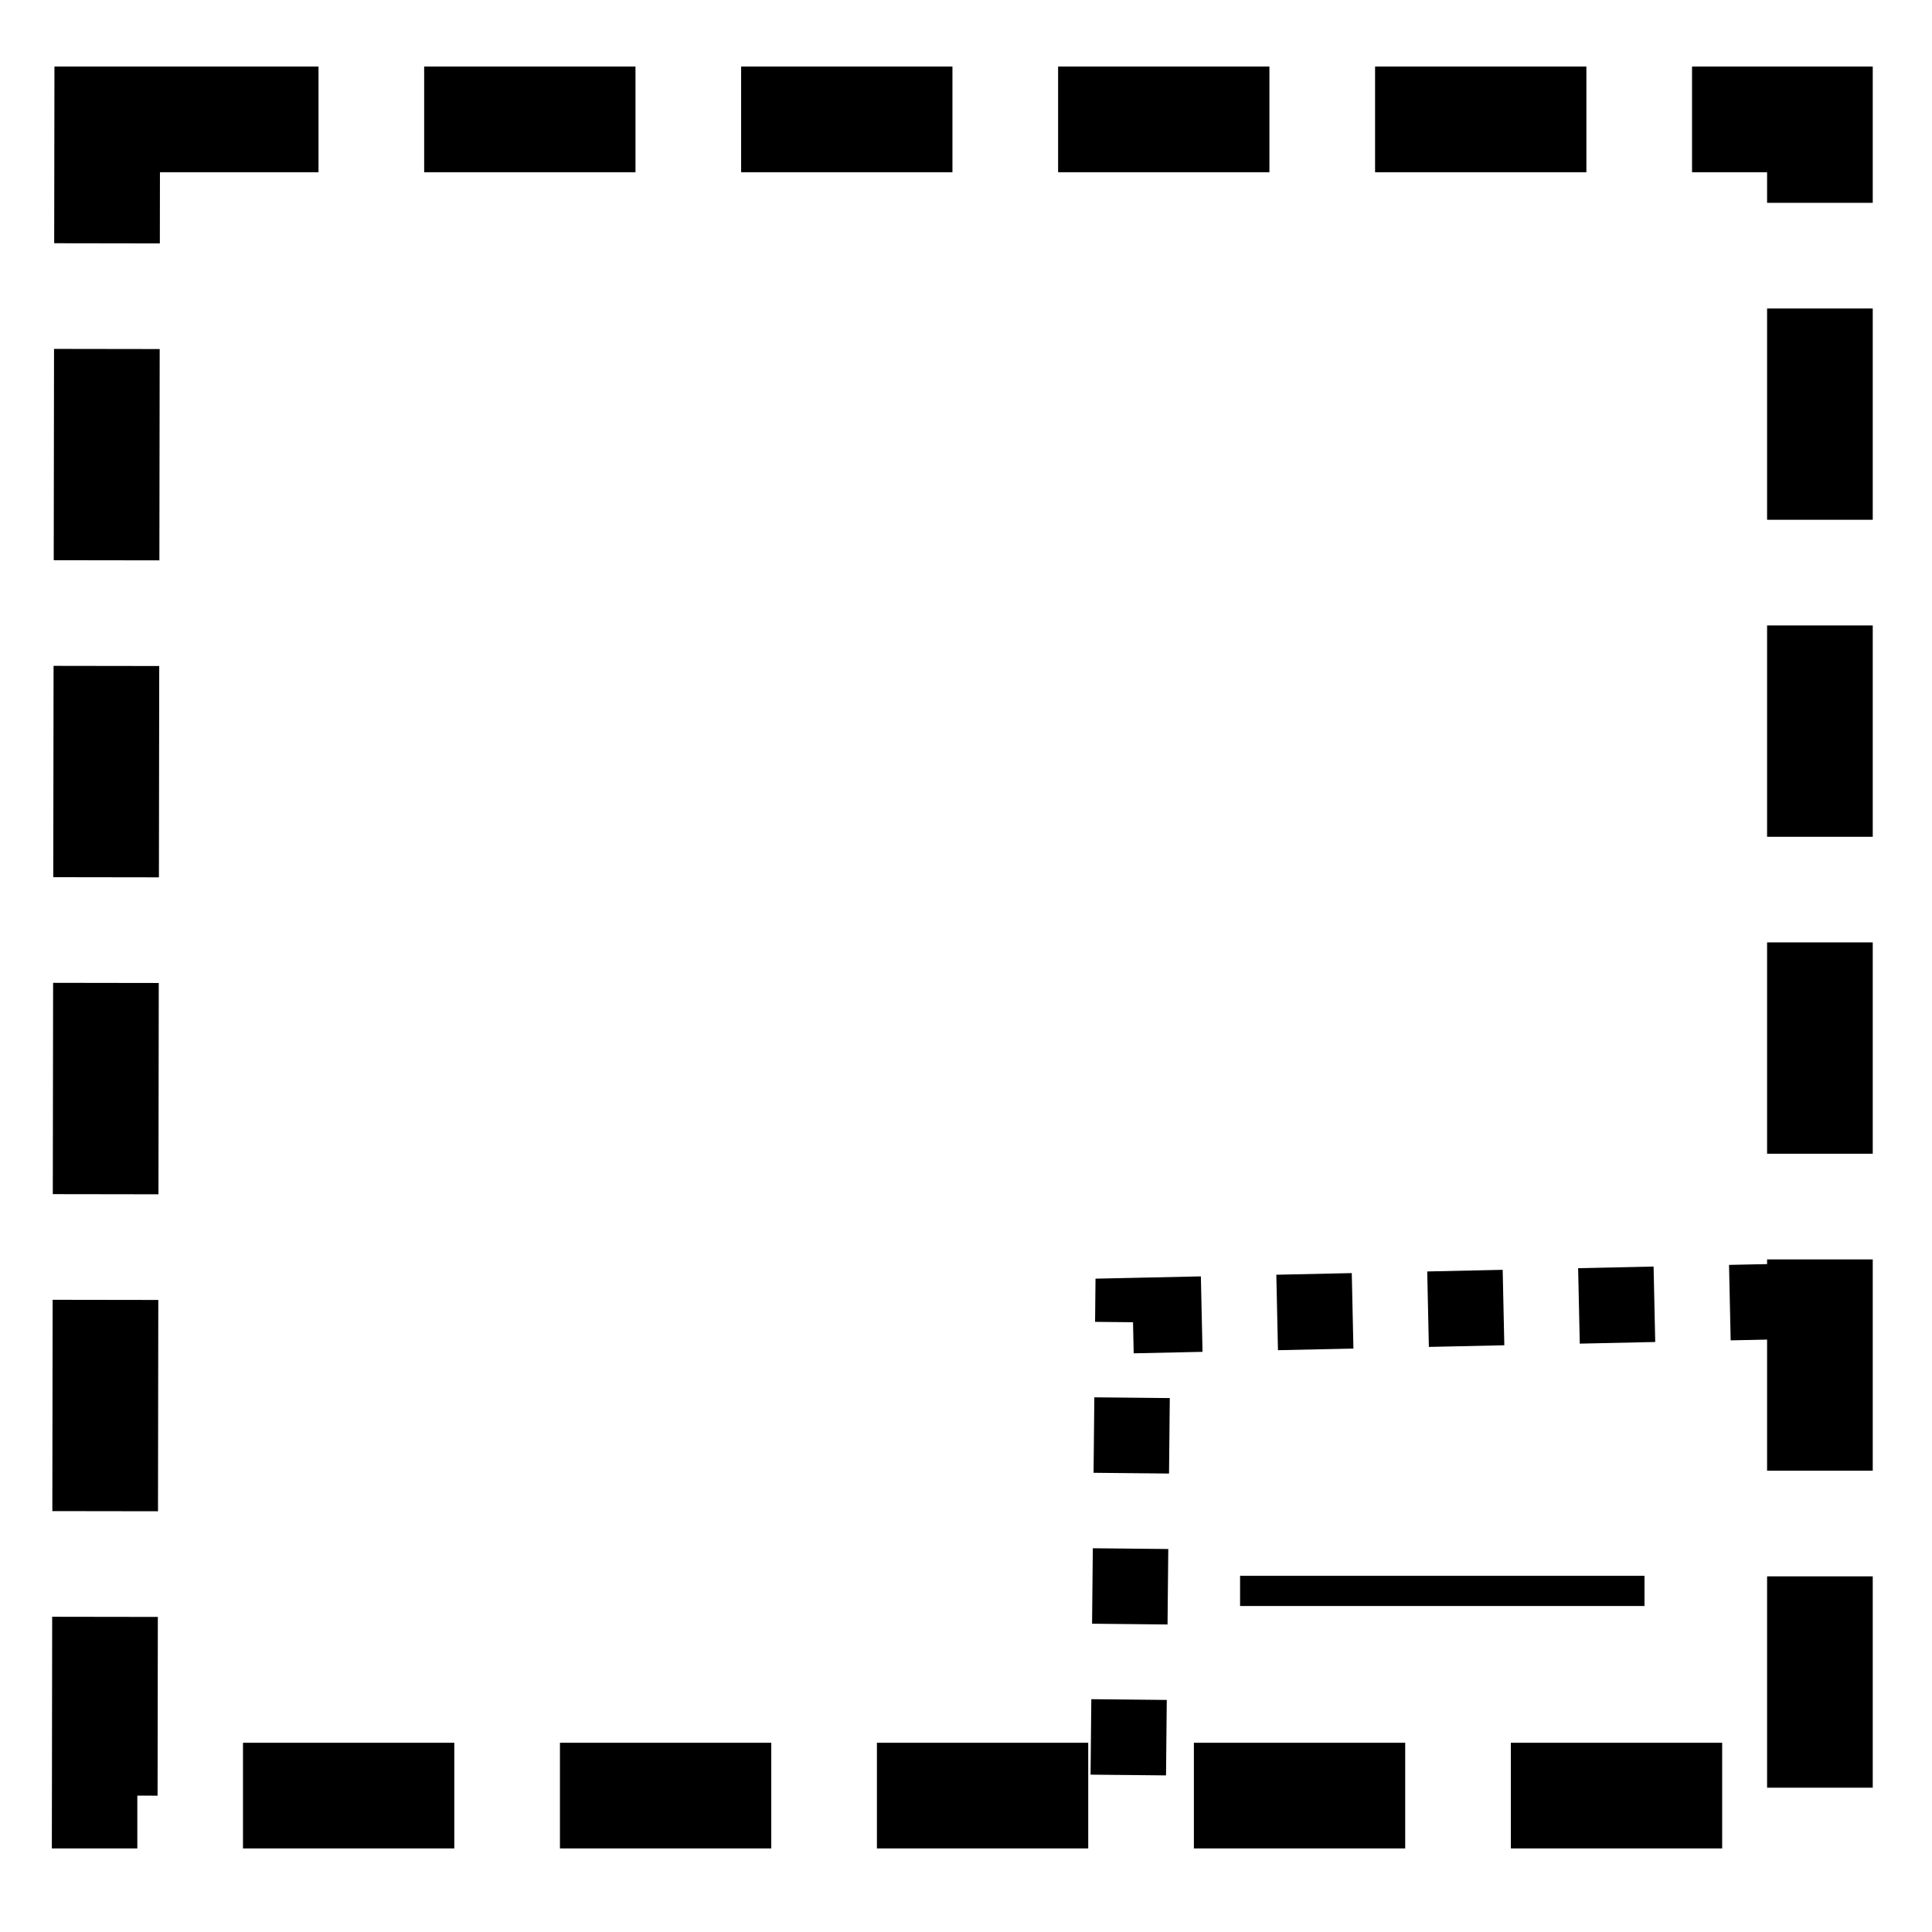 <?xml version="1.0" encoding="UTF-8" standalone="no"?>
<!-- Created with Inkscape (http://www.inkscape.org/) -->

<svg
   xmlns:dc="http://purl.org/dc/elements/1.1/"
   xmlns:cc="http://creativecommons.org/ns#"
   xmlns:rdf="http://www.w3.org/1999/02/22-rdf-syntax-ns#"
   xmlns:svg="http://www.w3.org/2000/svg"
   xmlns="http://www.w3.org/2000/svg"
   xmlns:xlink="http://www.w3.org/1999/xlink"
   xmlns:sodipodi="http://sodipodi.sourceforge.net/DTD/sodipodi-0.dtd"
   xmlns:inkscape="http://www.inkscape.org/namespaces/inkscape"
   width="64px"
   height="64px"
   id="svg3052"
   sodipodi:version="0.32"
   inkscape:version="0.48.3.1 r9886"
   sodipodi:docname="TechDraw_new_TechDraw_Template_1.svg"
   inkscape:output_extension="org.inkscape.output.svg.inkscape"
   version="1.1"
   inkscape:export-filename="/home/user/Downloads/cad/mystuff/icons/Drawing/TechDraw_new_TechDraw_Template_1_16px.png"
   inkscape:export-xdpi="22.5"
   inkscape:export-ydpi="22.5">
  <defs
     id="defs3054">
    <linearGradient
       id="linearGradient4032">
      <stop
         style="stop-color:#71b2f8;stop-opacity:1;"
         offset="0"
         id="stop4034" />
      <stop
         style="stop-color:#002795;stop-opacity:1;"
         offset="1"
         id="stop4036" />
    </linearGradient>
    <inkscape:perspective
       sodipodi:type="inkscape:persp3d"
       inkscape:vp_x="0 : 32 : 1"
       inkscape:vp_y="0 : 1000 : 0"
       inkscape:vp_z="64 : 32 : 1"
       inkscape:persp3d-origin="32 : 21.333333 : 1"
       id="perspective3060" />
    <radialGradient
       inkscape:collect="always"
       xlink:href="#linearGradient3377"
       id="radialGradient3705"
       gradientUnits="userSpaceOnUse"
       cx="148.883"
       cy="81.87"
       fx="148.883"
       fy="81.87"
       r="19.467"
       gradientTransform="matrix(1.624,-0.051,0.043,0.999,-102.99,7.704)" />
    <linearGradient
       id="linearGradient3377">
      <stop
         id="stop3379"
         offset="0"
         style="stop-color:#4bff54;stop-opacity:1;" />
      <stop
         id="stop3381"
         offset="1"
         style="stop-color:#00b800;stop-opacity:1;" />
    </linearGradient>
    <radialGradient
       inkscape:collect="always"
       xlink:href="#linearGradient3206"
       id="radialGradient3703"
       gradientUnits="userSpaceOnUse"
       cx="135.383"
       cy="97.37"
       fx="135.383"
       fy="97.37"
       r="19.467"
       gradientTransform="matrix(0.879,0.225,-0.417,2.002,56.738,-127.999)" />
    <linearGradient
       id="linearGradient3199">
      <stop
         id="stop3201"
         offset="0"
         style="stop-color:#faff2b;stop-opacity:1;" />
      <stop
         id="stop3203"
         offset="1"
         style="stop-color:#ffaa00;stop-opacity:1;" />
    </linearGradient>
    <radialGradient
       inkscape:collect="always"
       xlink:href="#linearGradient3377"
       id="radialGradient3692"
       cx="45.883"
       cy="28.87"
       fx="45.883"
       fy="28.87"
       r="19.467"
       gradientUnits="userSpaceOnUse" />
    <linearGradient
       id="linearGradient3206">
      <stop
         id="stop3208"
         offset="0"
         style="stop-color:#faff2b;stop-opacity:1;" />
      <stop
         id="stop3210"
         offset="1"
         style="stop-color:#ffaa00;stop-opacity:1;" />
    </linearGradient>
    <radialGradient
       inkscape:collect="always"
       xlink:href="#linearGradient4032"
       id="radialGradient4030"
       gradientUnits="userSpaceOnUse"
       gradientTransform="matrix(1.26,-0.051,0.034,0.999,-43.14,7.204)"
       cx="148.883"
       cy="81.87"
       fx="148.883"
       fy="81.87"
       r="19.467" />
  </defs>
  <sodipodi:namedview
     id="base"
     pagecolor="#ffffff"
     bordercolor="#666666"
     borderopacity="1.0"
     inkscape:pageopacity="0.0"
     inkscape:pageshadow="2"
     inkscape:zoom="12.390625"
     inkscape:cx="32"
     inkscape:cy="32"
     inkscape:current-layer="layer1"
     showgrid="true"
     inkscape:document-units="px"
     inkscape:grid-bbox="true"
     inkscape:window-width="1280"
     inkscape:window-height="964"
     inkscape:window-x="-2"
     inkscape:window-y="-3"
     inkscape:window-maximized="1"
     inkscape:snap-global="false"
     showguides="true"
     inkscape:guide-bbox="true" />
  <g
     id="layer1"
     inkscape:label="Layer 1"
     inkscape:groupmode="layer">
    <path
       style="fill:none;stroke:#000000;stroke-width:3.5;stroke-linecap:butt;stroke-linejoin:miter;stroke-opacity:1;stroke-miterlimit:4;stroke-dasharray:7,3.5;stroke-dashoffset:0"
       d="m 3.551,3.955 56.736,0 0,55.526 -56.817,0 z"
       id="path3800"
       inkscape:connector-curvature="0"
       sodipodi:nodetypes="ccccc" />
    <path
       style="fill:none;stroke:#000000;stroke-width:2.5;stroke-linecap:butt;stroke-linejoin:miter;stroke-miterlimit:4;stroke-opacity:1;stroke-dasharray:2.5,2.5;stroke-dashoffset:0"
       d="M 59.803,43.097 37.528,43.581 37.367,59.723"
       id="path3802"
       inkscape:connector-curvature="0"
       sodipodi:nodetypes="ccc" />
    <path
       style="fill:none;stroke:#000000;stroke-width:1px;stroke-linecap:butt;stroke-linejoin:miter;stroke-opacity:1"
       d="m 41.079,52.701 13.397,0"
       id="path3806"
       inkscape:connector-curvature="0" />
  </g>
</svg>
